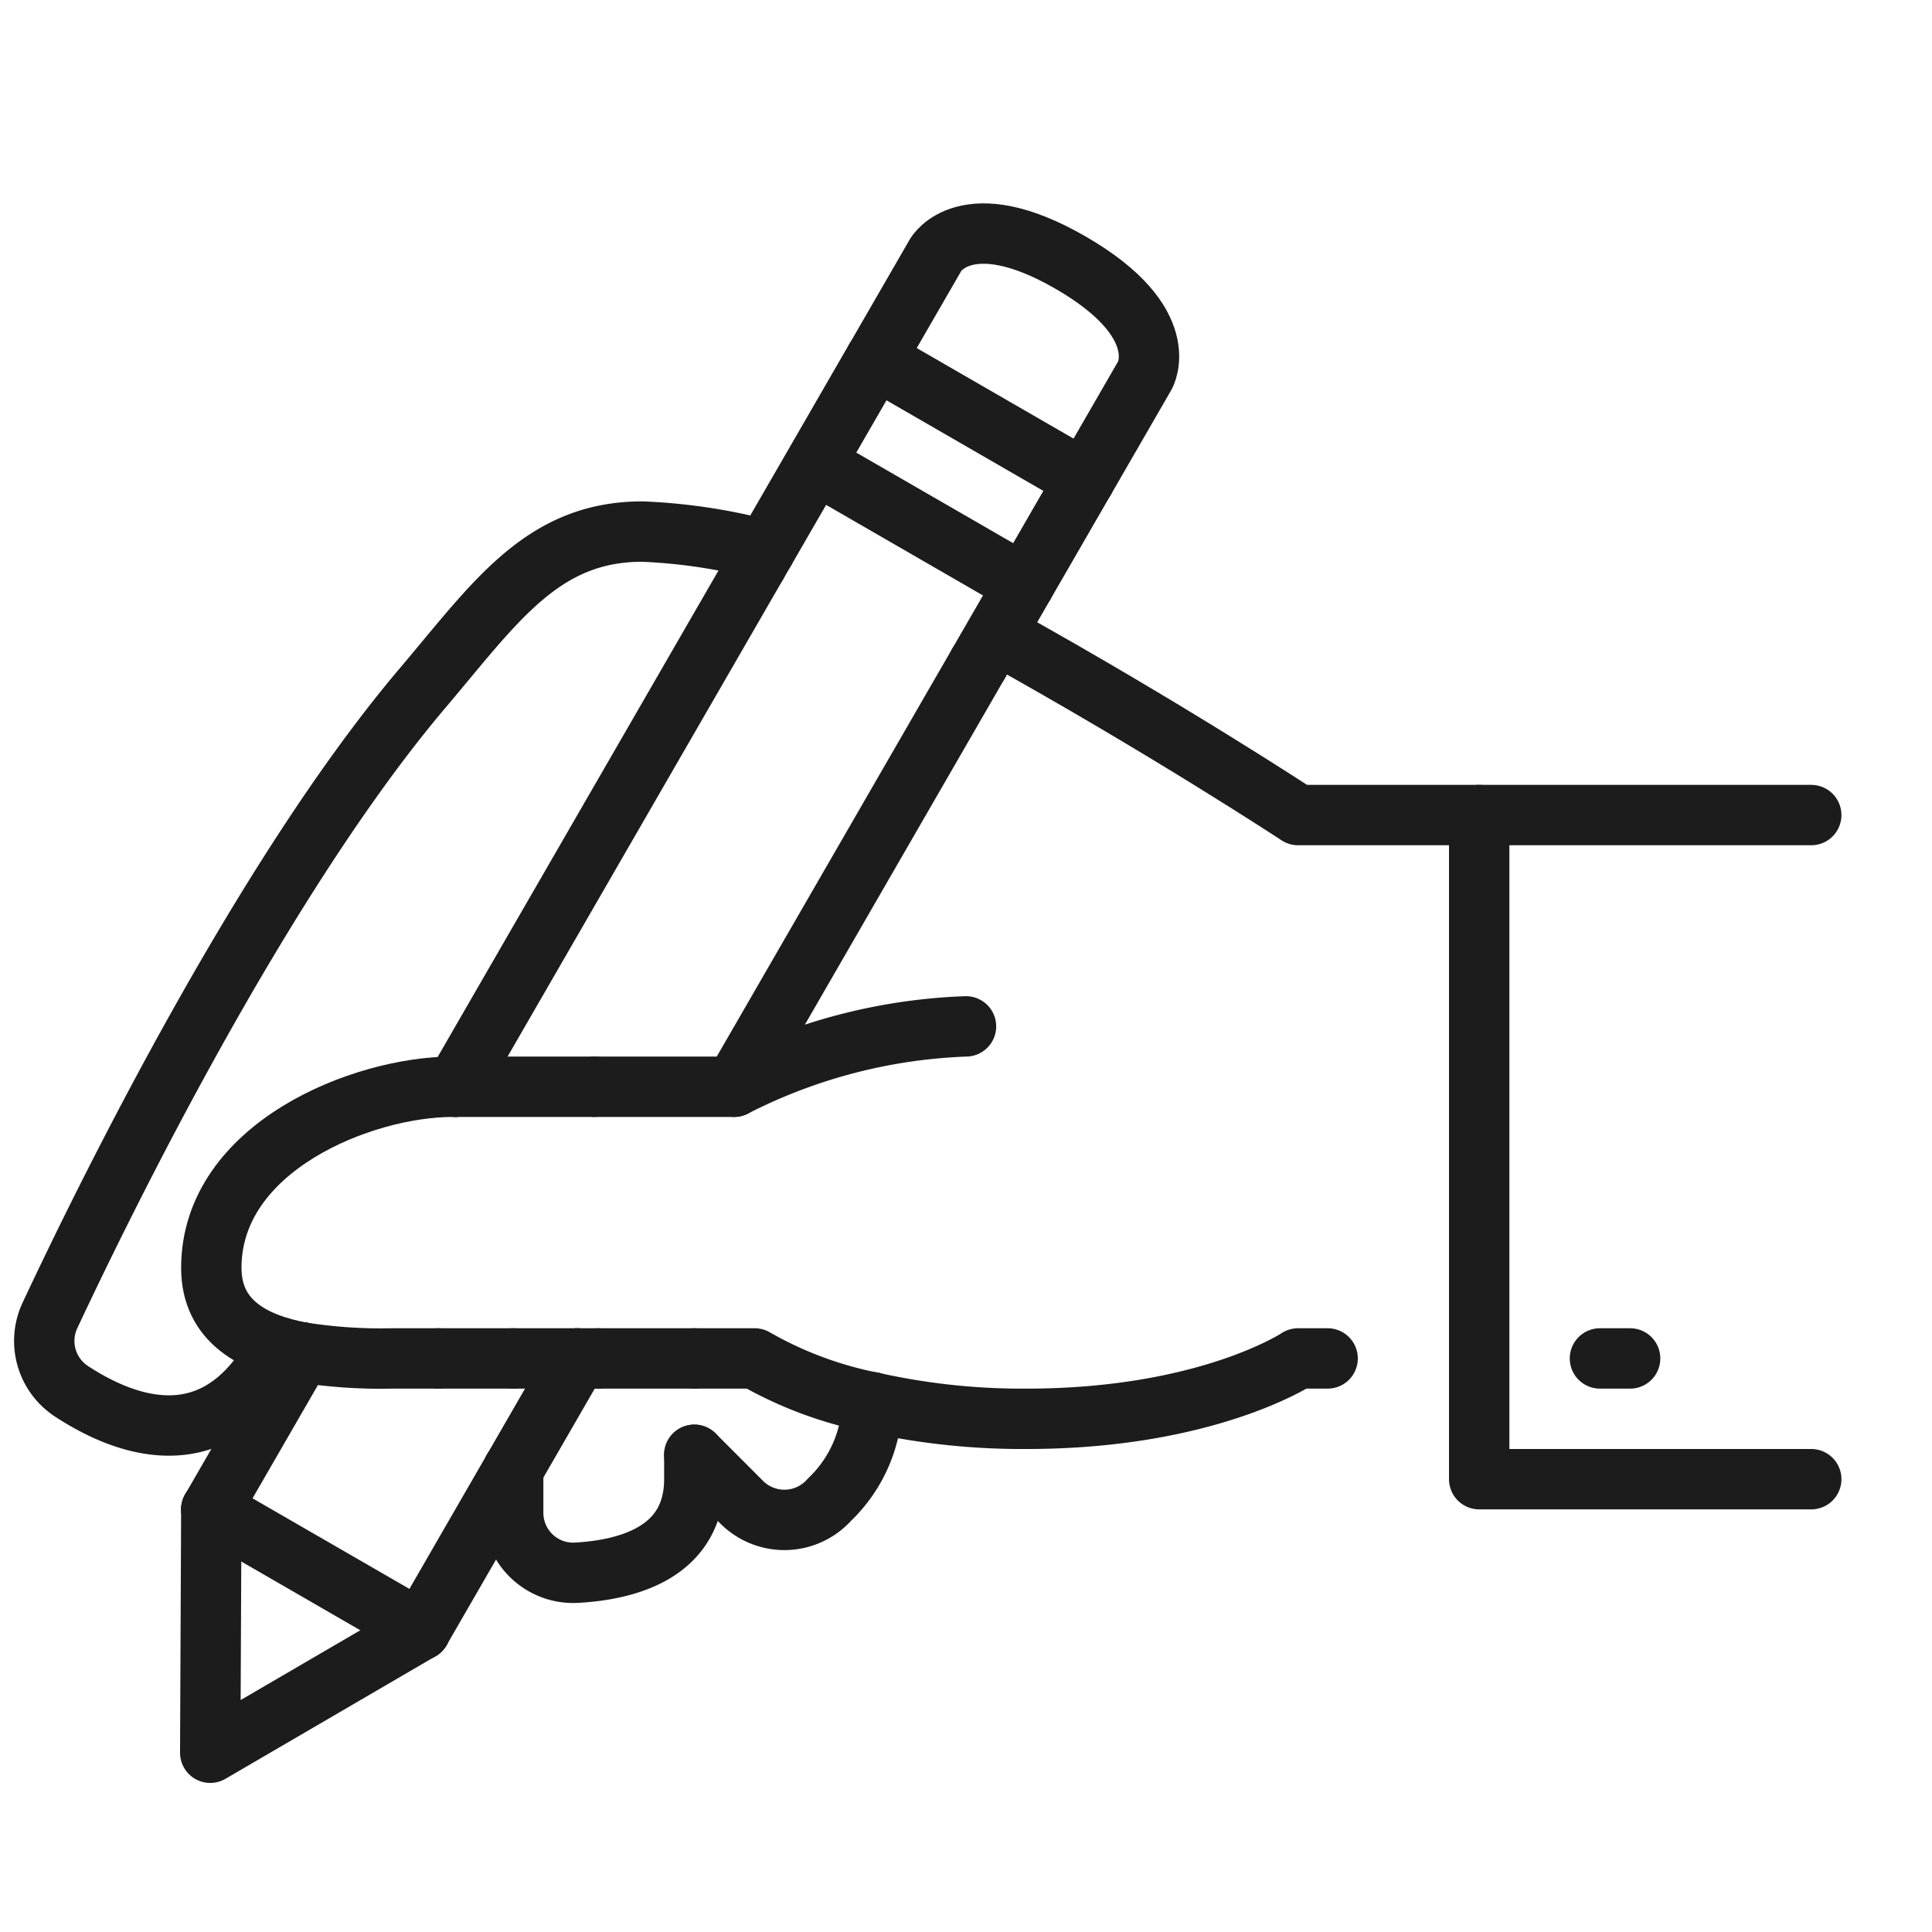 <svg xmlns="http://www.w3.org/2000/svg" width="64" height="64" viewBox="0 0 64 64"><title>menu-icons-4</title><path d="M29,11.9l2-3.464S32,6.7,35.464,8.7s2.464,3.732,2.464,3.732l-2,3.464" fill="none" stroke="#1c1c1c" stroke-linecap="round" stroke-linejoin="round" stroke-width="2"/><polyline points="32.41 21.988 35.928 15.895 29 11.895 25.066 18.708" fill="none" stroke="#1c1c1c" stroke-linecap="round" stroke-linejoin="round" stroke-width="2"/><line x1="19.124" y1="45" x2="17" y2="48.679" fill="none" stroke="#1c1c1c" stroke-linecap="round" stroke-linejoin="round" stroke-width="2"/><line x1="24.321" y1="36" x2="32.41" y2="21.988" fill="none" stroke="#1c1c1c" stroke-linecap="round" stroke-linejoin="round" stroke-width="2"/><line x1="7" y1="50" x2="10.002" y2="44.8" fill="none" stroke="#1c1c1c" stroke-linecap="round" stroke-linejoin="round" stroke-width="2"/><polyline points="25.066 18.708 17 32.679 15.083 36" fill="none" stroke="#1c1c1c" stroke-linecap="round" stroke-linejoin="round" stroke-width="2"/><line x1="13.928" y1="54" x2="17" y2="48.679" fill="none" stroke="#1c1c1c" stroke-linecap="round" stroke-linejoin="round" stroke-width="2"/><line x1="7" y1="50" x2="13.928" y2="54" fill="none" stroke="#1c1c1c" stroke-linecap="round" stroke-linejoin="round" stroke-width="2"/><polyline points="7 50 6.964 58.062 13.928 54" fill="none" stroke="#1c1c1c" stroke-linecap="round" stroke-linejoin="round" stroke-width="2"/><line x1="33.928" y1="19.359" x2="27.866" y2="15.859" fill="none" stroke="#1c1c1c" stroke-linecap="round" stroke-linejoin="round" stroke-width="2"/><path d="M10,44.8a16.82,16.82,0,0,0,3,.2h1.506" fill="none" stroke="#1c1c1c" stroke-linecap="round" stroke-linejoin="round" stroke-width="2"/><path d="M15.083,36H19.7" fill="none" stroke="#1c1c1c" stroke-linecap="round" stroke-linejoin="round" stroke-width="2"/><path d="M14.506,45H17" fill="none" stroke="#1c1c1c" stroke-linecap="round" stroke-linejoin="round" stroke-width="2"/><path d="M19.7,36h4.619A18.279,18.279,0,0,1,32,34" fill="none" stroke="#1c1c1c" stroke-linecap="round" stroke-linejoin="round" stroke-width="2"/><path d="M10,44.8c-1.575-.291-3-1.009-3-2.8,0-4,5-6,8-6h.083" fill="none" stroke="#1c1c1c" stroke-linecap="round" stroke-linejoin="round" stroke-width="2"/><path d="M19.808,45H23" fill="none" stroke="#1c1c1c" stroke-linecap="round" stroke-linejoin="round" stroke-width="2"/><path d="M28.894,46.454A12.793,12.793,0,0,1,25,45H23" fill="none" stroke="#1c1c1c" stroke-linecap="round" stroke-linejoin="round" stroke-width="2"/><path d="M19.124,45h.684" fill="none" stroke="#1c1c1c" stroke-linecap="round" stroke-linejoin="round" stroke-width="2"/><path d="M19.124,45H17" fill="none" stroke="#1c1c1c" stroke-linecap="round" stroke-linejoin="round" stroke-width="2"/><path d="M28.894,46.454A22.844,22.844,0,0,0,34,47c6,0,9-2,9-2h.979" fill="none" stroke="#1c1c1c" stroke-linecap="round" stroke-linejoin="round" stroke-width="2"/><path d="M33,21c5.672,3.148,10,6,10,6h6V49H60" fill="none" stroke="#1c1c1c" stroke-linecap="round" stroke-linejoin="round" stroke-width="2"/><path d="M25.345,18.225a18.805,18.805,0,0,0-4.068-.616c-3.32,0-4.872,2.346-7.292,5.2C8.666,29.094,3.453,39.736,1.657,43.57a1.993,1.993,0,0,0,.7,2.511C4.058,47.2,6.982,48.364,9,45" fill="none" stroke="#1c1c1c" stroke-linecap="round" stroke-linejoin="round" stroke-width="2"/><path d="M23,48.192V49c0,2.421-2.2,3.01-3.933,3.1A1.988,1.988,0,0,1,17,50.1v-1.42" fill="none" stroke="#1c1c1c" stroke-linecap="round" stroke-linejoin="round" stroke-width="2"/><path d="M28.894,46.454a4.572,4.572,0,0,1-1.413,3.221,2,2,0,0,1-2.914.085L23,48.192" fill="none" stroke="#1c1c1c" stroke-linecap="round" stroke-linejoin="round" stroke-width="2"/><line x1="49" y1="27" x2="60" y2="27" fill="none" stroke="#1c1c1c" stroke-linecap="round" stroke-linejoin="round" stroke-width="2"/><line x1="53" y1="45" x2="54" y2="45" fill="none" stroke="#1c1c1c" stroke-linecap="round" stroke-linejoin="round" stroke-width="2"/></svg>